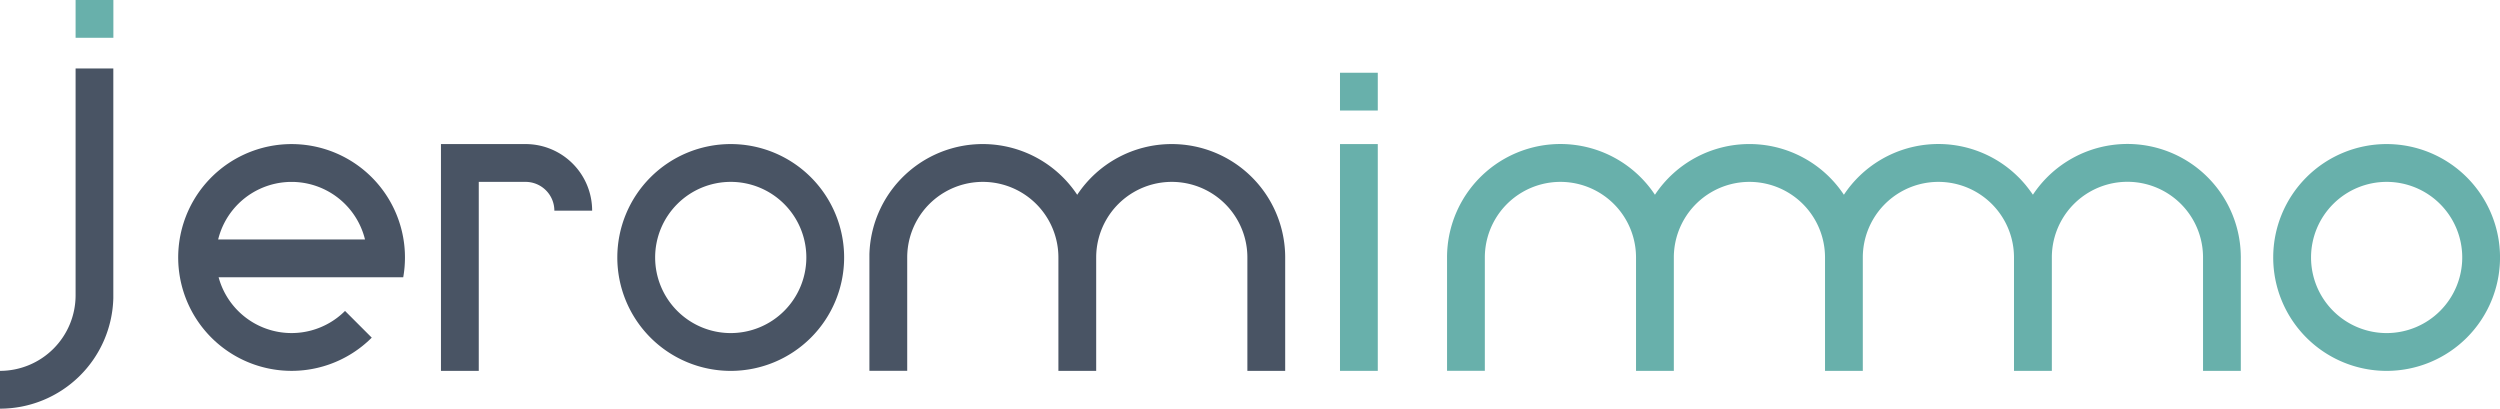 <svg xmlns="http://www.w3.org/2000/svg" viewBox="0 0 1201.48 196.4"><defs><style>.cls-1{fill:#495464;}.cls-2{fill:#68b0ab;}</style></defs><title>logo</title><g id="Calque_2" data-name="Calque 2"><g id="Calque_1-2" data-name="Calque 1"><path class="cls-1" d="M351.19,69.24a54.5,54.5,0,1,0,54.49,54.5A54.5,54.5,0,0,0,351.19,69.24Zm0,90.83a36.33,36.33,0,1,1,36.33-36.33A36.34,36.34,0,0,1,351.19,160.07Z"/><path class="cls-2" d="M1147,69.24a54.5,54.5,0,1,0,54.49,54.5A54.5,54.5,0,0,0,1147,69.24Zm0,90.83a36.33,36.33,0,1,1,36.33-36.33A36.33,36.33,0,0,1,1147,160.07Z"/><path class="cls-1" d="M36.33,32.91v109A36.33,36.33,0,0,1,0,178.23V196.4a54.49,54.49,0,0,0,54.46-53.09h0V32.91Z"/><path class="cls-1" d="M194.62,123.74a53.71,53.71,0,0,0-.69-8.65,54.49,54.49,0,1,0-15.27,47.18l-12.84-12.84a36.34,36.34,0,0,1-60.76-16.18h88.73A54.17,54.17,0,0,0,194.62,123.74Zm-89.78-8.65a36.34,36.34,0,0,1,70.58,0Z"/><path class="cls-1" d="M252.58,69.24H211.92v109h18.17V87.41h22.49a13.84,13.84,0,0,1,13.84,13.84h18.16A32,32,0,0,0,252.58,69.24Z"/><path class="cls-1" d="M563.11,69.24A54.43,54.43,0,0,0,517.7,93.62a54.48,54.48,0,0,0-99.87,28.57h0v56H436V123.74a36.33,36.33,0,1,1,72.66,0v54.49h18.16V123.74a36.33,36.33,0,0,1,72.66,0v54.49h18.17V123.74A54.5,54.5,0,0,0,563.11,69.24Z"/><path class="cls-2" d="M1076.91,123.17A54.49,54.49,0,0,0,977,93.58c-1-1.44-2-2.81-3.09-4.15l-.36-.46c-.46-.55-.94-1.1-1.42-1.64l-.41-.45c-.52-.56-1-1.11-1.58-1.65l-.09-.09a54.46,54.46,0,0,0-83.89,8.46,54.48,54.48,0,0,0-90.81,0,54.49,54.49,0,0,0-99.91,30.12v54.49h18.16V123.74a36.33,36.33,0,1,1,72.66,0v54.49h18.17V123.74a36.33,36.33,0,0,1,72.66,0v54.49h18.16V123.74a36.33,36.33,0,1,1,72.66,0v54.49H986.1V123.7h0a36.33,36.33,0,0,1,72.66,0v54.53h18.16V123.17Z"/><rect class="cls-2" x="643.99" y="69.24" width="18.16" height="108.99"/><rect class="cls-2" x="643.99" y="34.96" width="18.16" height="18.16"/><rect class="cls-2" x="36.33" width="18.16" height="18.16"/></g></g></svg>